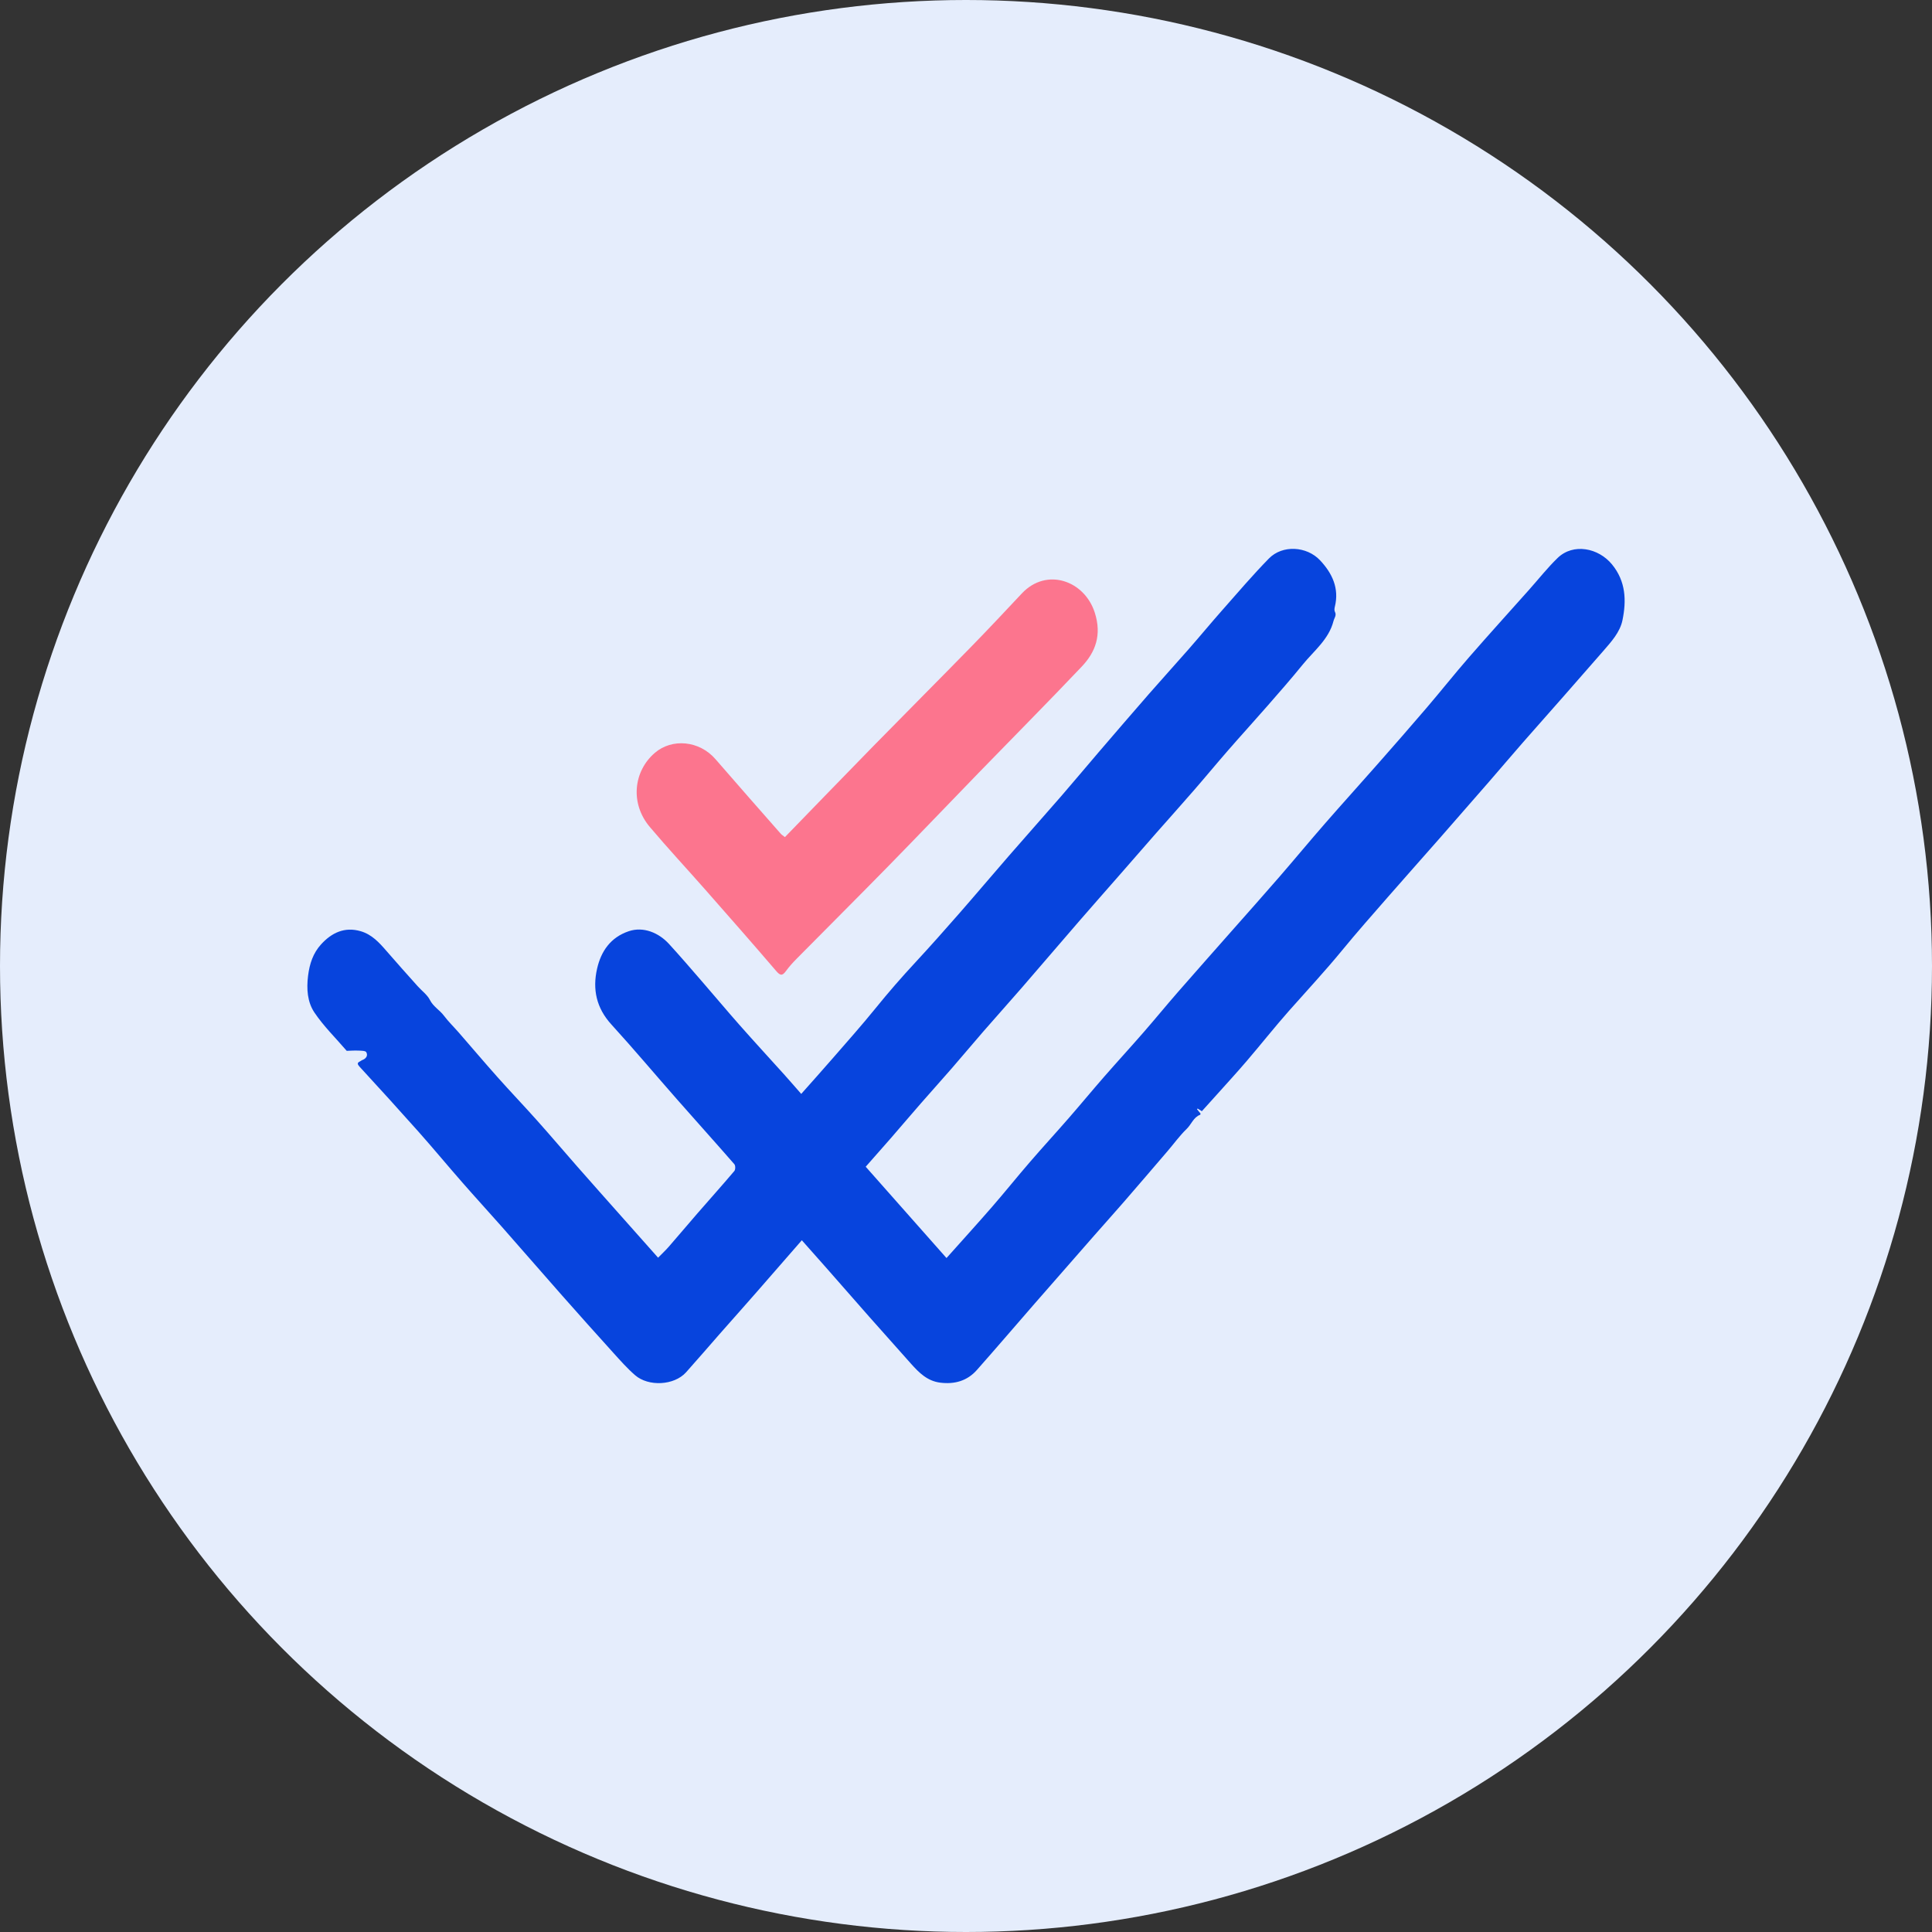 <?xml version="1.0" encoding="UTF-8"?>
<svg width="88px" height="88px" viewBox="0 0 88 88" version="1.1" xmlns="http://www.w3.org/2000/svg" xmlns:xlink="http://www.w3.org/1999/xlink">
    <rect x="0" y="0" width="88" height="88" fill="#333333" stroke="none"/>
    <!-- Generator: sketchtool 54.1 (76490) - https://sketchapp.com -->
    <title>A7384D72-44F3-4ECC-BDDE-536AB88D643D</title>
    <desc>Created with sketchtool.</desc>
    <g id="LANDING" stroke="none" stroke-width="1" fill="none" fill-rule="evenodd">
        <g id="homepage" transform="translate(-979, -1004)">
            <g id="no-surprises" transform="translate(979, 1004)">
                <circle id="Oval-Copy-2" fill="#E5EDFC" cx="44" cy="44" r="44"></circle>
                <g id="Group-3" transform="translate(14, 25)" fill="#0744DD">
                    <path d="M0.322,21.12 C-0,20.64 -0.043,20.049 0.032,19.446 C0.1,18.901 0.259,18.416 0.625,18.014 C1.106,17.486 1.696,17.2 2.434,17.417 C2.938,17.565 3.275,17.935 3.603,18.315 C4.07,18.856 4.549,19.388 5.025,19.921 C5.212,20.131 5.461,20.308 5.582,20.548 C5.737,20.853 6.03,21.008 6.222,21.265 C6.425,21.536 6.672,21.774 6.896,22.031 C7.487,22.709 8.068,23.397 8.666,24.068 C9.255,24.729 9.868,25.37 10.457,26.03 C11.082,26.73 11.688,27.445 12.307,28.15 C12.965,28.899 13.628,29.643 14.29,30.389 C14.838,31.006 15.386,31.623 15.975,32.286 C16.128,32.129 16.302,31.97 16.456,31.793 C16.899,31.286 17.331,30.769 17.773,30.261 C18.331,29.619 18.899,28.986 19.448,28.338 C19.502,28.274 19.503,28.09 19.449,28.028 C18.589,27.041 17.711,26.068 16.846,25.084 C15.845,23.946 14.87,22.785 13.849,21.665 C13.164,20.915 12.982,20.063 13.196,19.124 C13.376,18.33 13.809,17.695 14.641,17.415 C15.303,17.193 15.999,17.481 16.468,17.991 C16.991,18.562 17.495,19.15 18.002,19.735 C18.569,20.388 19.123,21.052 19.696,21.7 C20.358,22.45 21.037,23.186 21.706,23.929 C21.967,24.219 22.222,24.515 22.495,24.826 C22.975,24.284 23.452,23.754 23.918,23.217 C24.579,22.456 25.25,21.704 25.883,20.922 C26.465,20.203 27.07,19.507 27.7,18.829 C28.375,18.101 29.033,17.358 29.686,16.612 C30.451,15.738 31.199,14.85 31.961,13.974 C32.755,13.061 33.56,12.158 34.353,11.245 C34.921,10.59 35.475,9.923 36.04,9.265 C36.805,8.373 37.571,7.482 38.344,6.596 C38.934,5.92 39.54,5.257 40.131,4.581 C40.655,3.983 41.161,3.37 41.688,2.774 C42.381,1.988 43.063,1.19 43.796,0.44 C44.412,-0.191 45.518,-0.126 46.128,0.522 C46.68,1.11 47.007,1.795 46.801,2.633 C46.783,2.706 46.77,2.801 46.802,2.862 C46.89,3.029 46.777,3.14 46.74,3.284 C46.526,4.125 45.851,4.639 45.341,5.266 C44.818,5.911 44.269,6.536 43.723,7.161 C43.135,7.835 42.531,8.496 41.944,9.17 C41.411,9.781 40.896,10.406 40.364,11.017 C39.797,11.671 39.217,12.314 38.646,12.964 C38.103,13.583 37.564,14.205 37.022,14.824 C36.411,15.524 35.794,16.219 35.186,16.921 C34.299,17.945 33.421,18.976 32.534,19.999 C31.958,20.663 31.37,21.316 30.793,21.979 C30.311,22.533 29.842,23.097 29.361,23.65 C28.895,24.186 28.42,24.713 27.953,25.247 C27.485,25.784 27.024,26.327 26.557,26.865 C26.194,27.282 25.827,27.695 25.432,28.143 C26.652,29.521 27.883,30.913 29.112,32.302 C29.828,31.499 30.514,30.746 31.181,29.978 C31.772,29.298 32.335,28.595 32.924,27.914 C33.504,27.242 34.105,26.588 34.688,25.918 C35.227,25.299 35.75,24.666 36.29,24.047 C36.884,23.367 37.495,22.701 38.088,22.02 C38.617,21.414 39.126,20.79 39.655,20.184 C40.481,19.237 41.317,18.297 42.148,17.354 C42.854,16.554 43.565,15.758 44.264,14.951 C44.967,14.141 45.65,13.314 46.355,12.506 C47.145,11.6 47.953,10.709 48.747,9.806 C49.498,8.953 50.248,8.098 50.986,7.234 C51.634,6.476 52.254,5.693 52.909,4.941 C53.808,3.908 54.73,2.893 55.641,1.87 C56.075,1.384 56.479,0.869 56.946,0.416 C57.66,-0.276 58.809,-0.045 59.426,0.71 C60.058,1.482 60.085,2.358 59.901,3.251 C59.788,3.799 59.394,4.228 59.029,4.649 C58.457,5.307 57.882,5.963 57.306,6.618 C56.66,7.352 56.01,8.083 55.366,8.819 C54.847,9.413 54.337,10.016 53.82,10.611 C53.076,11.467 52.33,12.321 51.582,13.174 C50.786,14.081 49.981,14.982 49.187,15.892 C48.495,16.685 47.798,17.474 47.131,18.287 C46.357,19.23 45.526,20.122 44.718,21.035 C44.057,21.783 43.437,22.568 42.788,23.326 C42.332,23.859 41.857,24.375 41.389,24.898 C41.18,25.132 40.968,25.364 40.743,25.614 C40.692,25.582 40.62,25.537 40.549,25.492 C40.54,25.503 40.532,25.513 40.523,25.524 C40.576,25.589 40.629,25.654 40.682,25.719 C40.678,25.739 40.679,25.771 40.669,25.775 C40.359,25.889 40.269,26.21 40.054,26.417 C39.733,26.727 39.47,27.095 39.178,27.435 C38.52,28.203 37.863,28.97 37.201,29.734 C36.75,30.252 36.291,30.763 35.838,31.279 C34.933,32.311 34.028,33.343 33.126,34.378 C32.247,35.386 31.38,36.403 30.493,37.404 C30.056,37.897 29.483,38.061 28.826,37.978 C28.236,37.904 27.859,37.522 27.496,37.117 C26.863,36.41 26.232,35.7 25.603,34.989 C24.939,34.237 24.279,33.481 23.617,32.727 C23.257,32.319 22.896,31.914 22.522,31.492 C21.825,32.292 21.128,33.095 20.427,33.895 C19.88,34.52 19.326,35.14 18.777,35.764 C18.267,36.344 17.765,36.932 17.249,37.507 C16.706,38.111 15.535,38.166 14.928,37.639 C14.571,37.329 14.255,36.971 13.937,36.62 C13.151,35.752 12.37,34.877 11.594,33.999 C10.683,32.967 9.783,31.927 8.872,30.894 C8.273,30.215 7.66,29.548 7.064,28.866 C6.394,28.102 5.746,27.318 5.071,26.558 C4.181,25.557 3.279,24.566 2.372,23.58 C2.187,23.378 2.397,23.372 2.478,23.294 C2.663,23.232 2.775,23.093 2.684,22.926 C2.645,22.855 2.439,22.859 2.309,22.853 C2.137,22.845 1.965,22.86 1.793,22.865 C1.297,22.287 0.744,21.746 0.322,21.12 Z" id="Fill-1"></path>
                </g>
                <path d="M35.752,38.129 C37.1,36.742 38.437,35.355 39.783,33.98 C41.26,32.473 42.749,30.981 44.223,29.472 C45.007,28.669 45.776,27.849 46.545,27.029 C47.67,25.832 49.399,26.443 49.866,27.906 C50.19,28.923 49.901,29.701 49.27,30.365 C47.725,31.994 46.145,33.585 44.583,35.194 C43.208,36.61 41.845,38.04 40.465,39.449 C39.077,40.866 37.674,42.264 36.281,43.674 C36.109,43.848 35.941,44.033 35.796,44.234 C35.62,44.478 35.52,44.422 35.341,44.212 C34.276,42.968 33.195,41.74 32.115,40.512 C31.277,39.56 30.414,38.634 29.595,37.663 C28.687,36.584 28.859,35.119 29.831,34.288 C30.605,33.626 31.849,33.721 32.593,34.583 C33.576,35.72 34.57,36.845 35.56,37.973 C35.61,38.03 35.676,38.068 35.752,38.129" id="Fill-4" fill="#FC758E"></path>
            </g>
        </g>
    </g>
</svg>